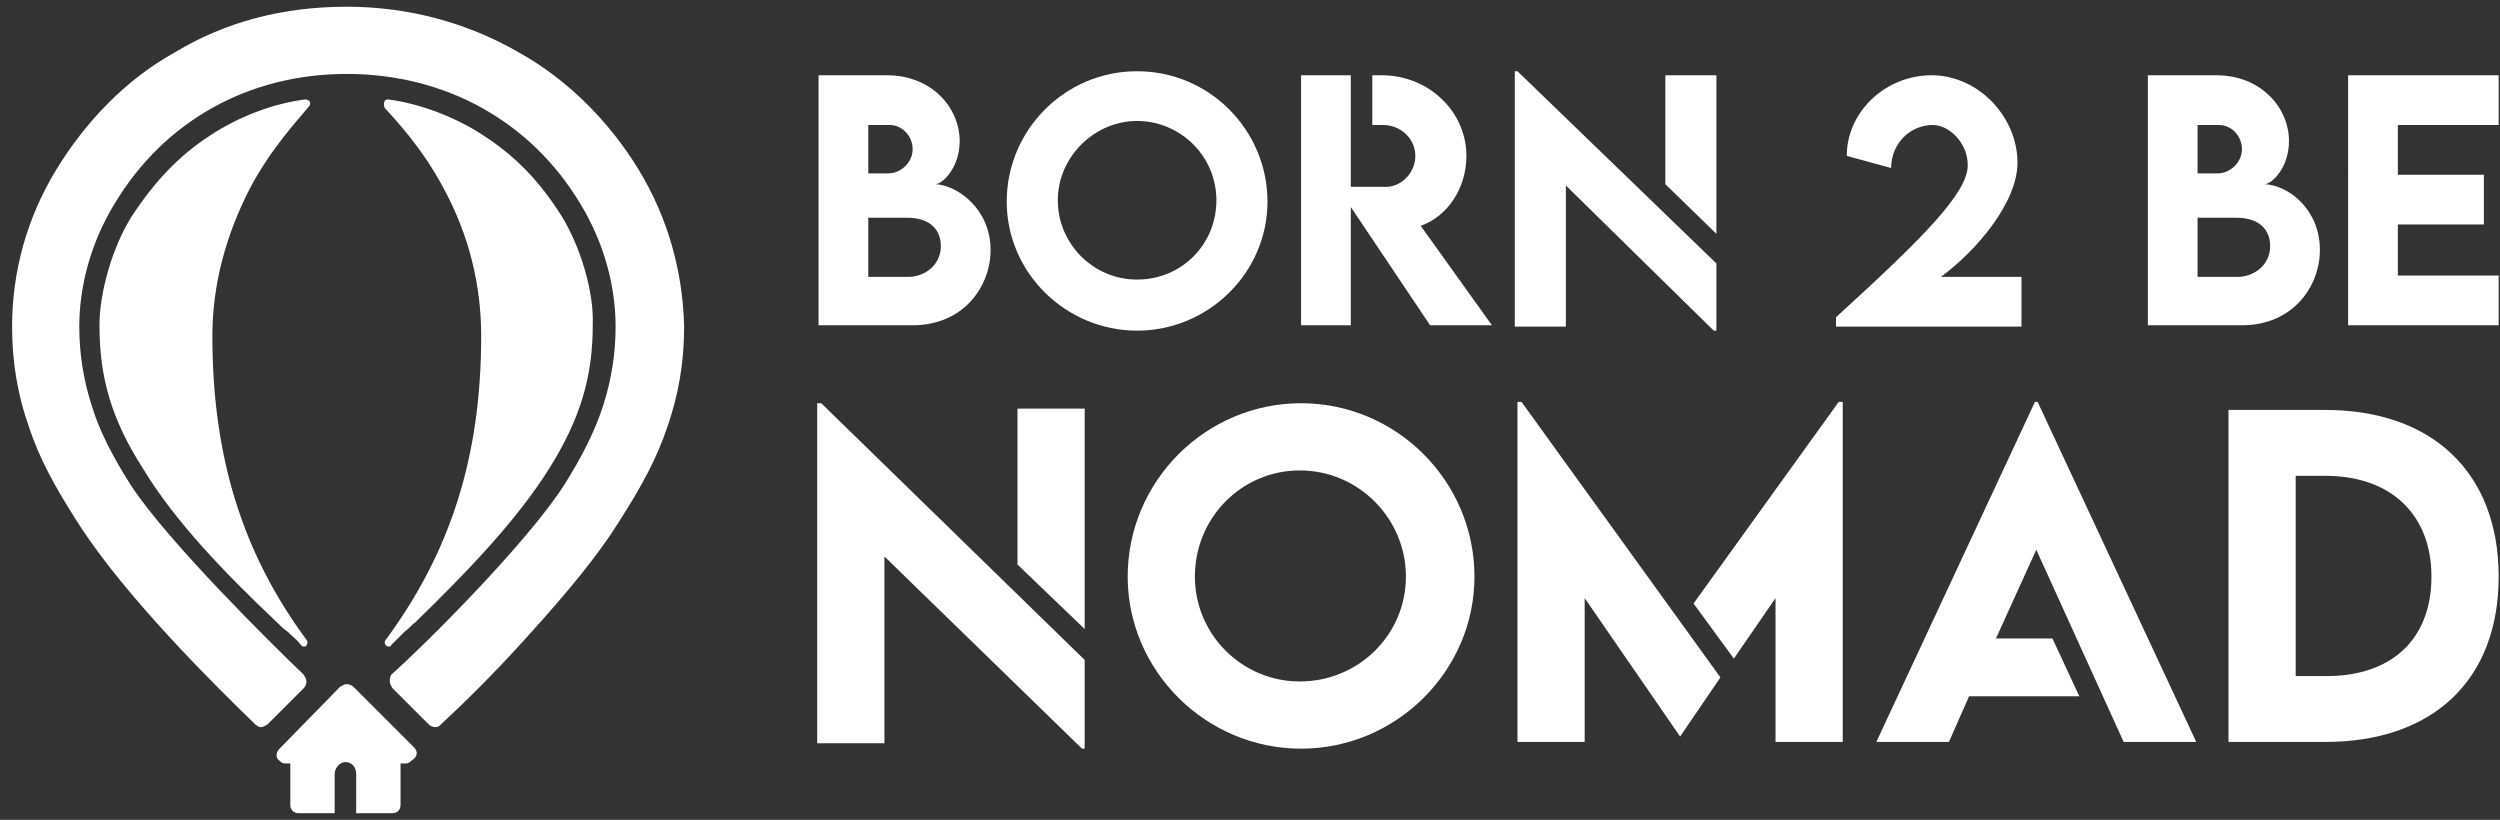 <?xml version="1.0" encoding="utf-8"?>
<!-- Generator: Adobe Illustrator 24.0.1, SVG Export Plug-In . SVG Version: 6.00 Build 0)  -->
<svg version="1.1" id="Capa_1" xmlns="http://www.w3.org/2000/svg" xmlns:xlink="http://www.w3.org/1999/xlink" x="0px" y="0px"
	 viewBox="0 0 186 61" style="enable-background:new 0 0 186 61;" xml:space="preserve">
<rect x="0" y="0" width="186" height="61" fill="#333333" stroke="none"/>
<style type="text/css">
	.st0{fill:#FFFFFF;}
</style>
<g>
	<g>
		<g>
			<g>
				<path class="st0" d="M22.7,7.4c-2.4,0.3-5,1.3-7.1,2.7c-2.3,1.5-4.1,3.4-5.8,6c-1.4,2.2-2.4,5.6-2.4,8.1c0,3.9,0.9,7,3.2,10.6
					c2.4,4,6.2,7.9,10,11.5c0.2,0.2,0.5,0.5,0.8,0.7c0.3,0.3,0.7,0.6,1,1c0.1,0.1,0.1,0.1,0.2,0.1c0.1,0,0.2,0,0.2-0.1
					c0.1-0.1,0.1-0.3,0-0.4C18,41.1,15.8,33.9,15.8,25c0-3.8,1-7.5,2.8-11c1.6-3,3.5-5,4.4-6.1c0.1-0.1,0.1-0.3,0-0.4
					C23,7.5,22.9,7.4,22.7,7.4z"/>
				<path class="st0" d="M41.8,16.1c-1.7-2.7-3.5-4.5-5.8-6c-2.1-1.4-4.8-2.4-7.1-2.7c-0.1,0-0.3,0-0.3,0.2c-0.1,0.1,0,0.3,0,0.4
					C29.5,9,31.4,11,33,14c1.9,3.5,2.8,7.2,2.8,11c0,9-2.3,16.1-7.1,22.6c-0.1,0.1-0.1,0.3,0,0.4c0.1,0.1,0.1,0.1,0.2,0.1
					c0.1,0,0.2,0,0.2-0.1c0.3-0.3,0.7-0.7,1-1c0.3-0.2,0.5-0.5,0.8-0.7c3.7-3.6,7.5-7.5,10-11.5c2.3-3.7,3.2-6.8,3.2-10.6
					C44.2,21.7,43.2,18.4,41.8,16.1z"/>
			</g>
			<g>
				<path class="st0" d="M30.8,55.6l-4.5-4.5c-0.1-0.1-0.3-0.2-0.5-0.2c-0.2,0-0.3,0.1-0.5,0.2l-4.5,4.6c-0.3,0.3-0.3,0.7,0,0.9
					c0.1,0.1,0.2,0.2,0.4,0.2l0.4,0l0,3.1c0,0.4,0.3,0.6,0.6,0.6l2.7,0l0-2.9c0-0.5,0.4-0.9,0.8-0.9c0,0,0,0,0,0
					c0.5,0,0.8,0.4,0.8,0.9l0,2.9l2.7,0c0.4,0,0.6-0.3,0.6-0.6v-3.1l0.4,0c0.2,0,0.3-0.1,0.4-0.2C31.1,56.3,31.1,55.9,30.8,55.6z"/>
			</g>
		</g>
		<path class="st0" d="M47.5,12.6c-2.2-3.6-5.3-6.7-8.9-8.7c-3.8-2.2-8.2-3.4-12.8-3.4c0,0,0,0,0,0c0,0,0,0,0,0c0,0,0,0,0,0
			c-4.7,0-9,1.1-12.8,3.4C9.4,5.9,6.4,9,4.2,12.6C2,16.2,0.9,20.2,0.9,24.3c0,2.6,0.4,5.1,1.3,7.6c0.7,2.1,1.8,4.2,3.6,7
			c3.5,5.5,10.4,12.3,13.2,15c0.1,0.1,0.3,0.2,0.4,0.2c0.2,0,0.3-0.1,0.5-0.2l2.7-2.7c0.1-0.1,0.2-0.3,0.2-0.5
			c0-0.2-0.1-0.3-0.2-0.5c-2.4-2.3-10-9.8-12.8-14c-1.4-2.2-2.4-4.1-3-6.1c-0.6-1.9-0.9-3.8-0.9-5.8c0-3.1,0.9-6.3,2.6-9.1
			C12.2,9,18.5,5.5,25.8,5.5c7.3,0,13.7,3.5,17.4,9.7c1.7,2.8,2.6,6,2.6,9.1c0,2-0.3,3.9-0.9,5.8c-0.6,1.9-1.6,3.9-3,6.1
			c-2.8,4.3-10.3,11.8-12.8,14C29,50.4,29,50.5,29,50.7c0,0.2,0.1,0.3,0.2,0.5l2.7,2.7c0.1,0.1,0.3,0.2,0.5,0.2
			c0.2,0,0.3-0.1,0.4-0.2c1.3-1.2,3.8-3.6,6.4-6.5c3-3.3,5.3-6.1,6.8-8.5c1.8-2.8,2.9-4.9,3.6-7c0.9-2.5,1.3-5,1.3-7.6
			C50.8,20.2,49.7,16.2,47.5,12.6z"/>
	</g>
	<g>
		<g>
			<path class="st0" d="M73.7,18.6c0,2.7-2,5.6-5.8,5.6h-7V5.6h5.1c3.3,0,5.4,2.4,5.4,4.9c0,2-1.3,3.2-1.8,3.2
				C71.3,13.8,73.7,15.6,73.7,18.6z M64.6,9.3v3.6h1.5c0.9,0,1.8-0.8,1.8-1.8c0-1-0.8-1.8-1.7-1.8H64.6z M70,18.3
				c0-1.1-0.7-2.1-2.5-2.1h-2.9v4.4h3C68.7,20.6,70,19.8,70,18.3z"/>
			<path class="st0" d="M74.9,15c0-5.3,4.3-9.7,9.7-9.7s9.7,4.4,9.7,9.7c0,5.3-4.4,9.6-9.7,9.6C79.3,24.6,74.9,20.3,74.9,15z
				 M90.5,14.9c0-3.3-2.7-5.9-5.9-5.9c-3.2,0-5.9,2.7-5.9,5.9c0,3.2,2.6,5.9,5.9,5.9C87.9,20.8,90.5,18.2,90.5,14.9z"/>
			<path class="st0" d="M172.6,18.6c0,2.7-2,5.6-5.8,5.6h-7V5.6h5.1c3.3,0,5.4,2.4,5.4,4.9c0,2-1.3,3.2-1.8,3.2
				C170.3,13.8,172.6,15.6,172.6,18.6z M163.5,9.3v3.6h1.5c0.9,0,1.8-0.8,1.8-1.8c0-1-0.8-1.8-1.7-1.8H163.5z M168.9,18.3
				c0-1.1-0.7-2.1-2.5-2.1h-2.9v4.4h3C167.6,20.6,168.9,19.8,168.9,18.3z"/>
			<path class="st0" d="M178.4,9.3V13h6.4v3.7h-6.4v3.8h7.5v3.7h-11.2V5.6h11.2v3.7H178.4z"/>
			<path class="st0" d="M83.9,42.9c0-7.1,5.8-12.9,12.9-12.9c7.1,0,12.9,5.8,12.9,12.9c0,7-5.8,12.8-12.9,12.8
				C89.7,55.7,83.9,49.9,83.9,42.9z M104.6,42.9c0-4.3-3.5-7.9-7.9-7.9c-4.3,0-7.8,3.5-7.8,7.9c0,4.3,3.5,7.8,7.8,7.8
				C101.1,50.7,104.6,47.2,104.6,42.9z"/>
			<path class="st0" d="M185.9,42.9c0,7.7-4.9,12.3-12.9,12.3h-7.2V30.5l7.2,0C181,30.5,185.9,35.2,185.9,42.9z M180.9,42.9
				c0-4.6-3-7.5-7.9-7.5h-2.2v14.9h2.3C178,50.3,180.9,47.5,180.9,42.9z"/>
			<path class="st0" d="M105.7,16.8c2-0.7,3.4-2.8,3.4-5.2c0-3.3-2.8-6-6.3-6h-0.7v3.7h0.8c1.3,0,2.4,1,2.4,2.3s-1.1,2.4-2.4,2.3
				l-2.4,0l0-4.7V5.6h-3.7l0,18.6h3.7v-8.8l5.9,8.8h4.6L105.7,16.8z"/>
			<polygon class="st0" points="151.6,29.9 151.4,29.9 139.6,55.2 145,55.2 146.5,51.8 154.7,51.8 152.7,47.5 148.5,47.5 
				151.5,40.9 158,55.2 163.4,55.2 			"/>
			<g>
				<polygon class="st0" points="113.2,29.9 112.9,29.9 112.9,55.2 117.9,55.2 117.9,44.5 125,54.8 125,54.8 128,50.4 				"/>
			</g>
			<polygon class="st0" points="136.8,29.9 126,44.9 129,49 132.1,44.5 132.1,55.2 137.1,55.2 137.1,29.9 			"/>
			<g>
				<polygon class="st0" points="75.7,30.4 75.7,42 80.7,46.8 80.7,30.4 				"/>
				<polygon class="st0" points="60.8,30 60.8,55.3 65.8,55.3 65.8,41.4 80.5,55.7 80.7,55.7 80.7,49.1 61.1,30 				"/>
			</g>
			<g>
				<polygon class="st0" points="112.7,5.3 112.7,24.3 116.5,24.3 116.5,13.8 127.5,24.6 127.7,24.6 127.7,19.6 112.9,5.3 				"/>
				<polygon class="st0" points="123.9,5.6 123.9,13.7 127.7,17.4 127.7,5.6 				"/>
			</g>
		</g>
		<g>
			<path class="st0" d="M150.4,20.6v3.7h-13.8v-0.7c6.7-6.1,9.8-9.3,9.8-11.3c0-1.7-1.4-3-2.6-3c-1.7,0-3.1,1.4-3.1,3.2l-3.3-0.9
				c0-3.3,2.9-6,6.3-6c3.5,0,6.4,3.1,6.4,6.5c0,3-3.1,6.6-5.7,8.5H150.4z"/>
		</g>
	</g>
</g>
</svg>
